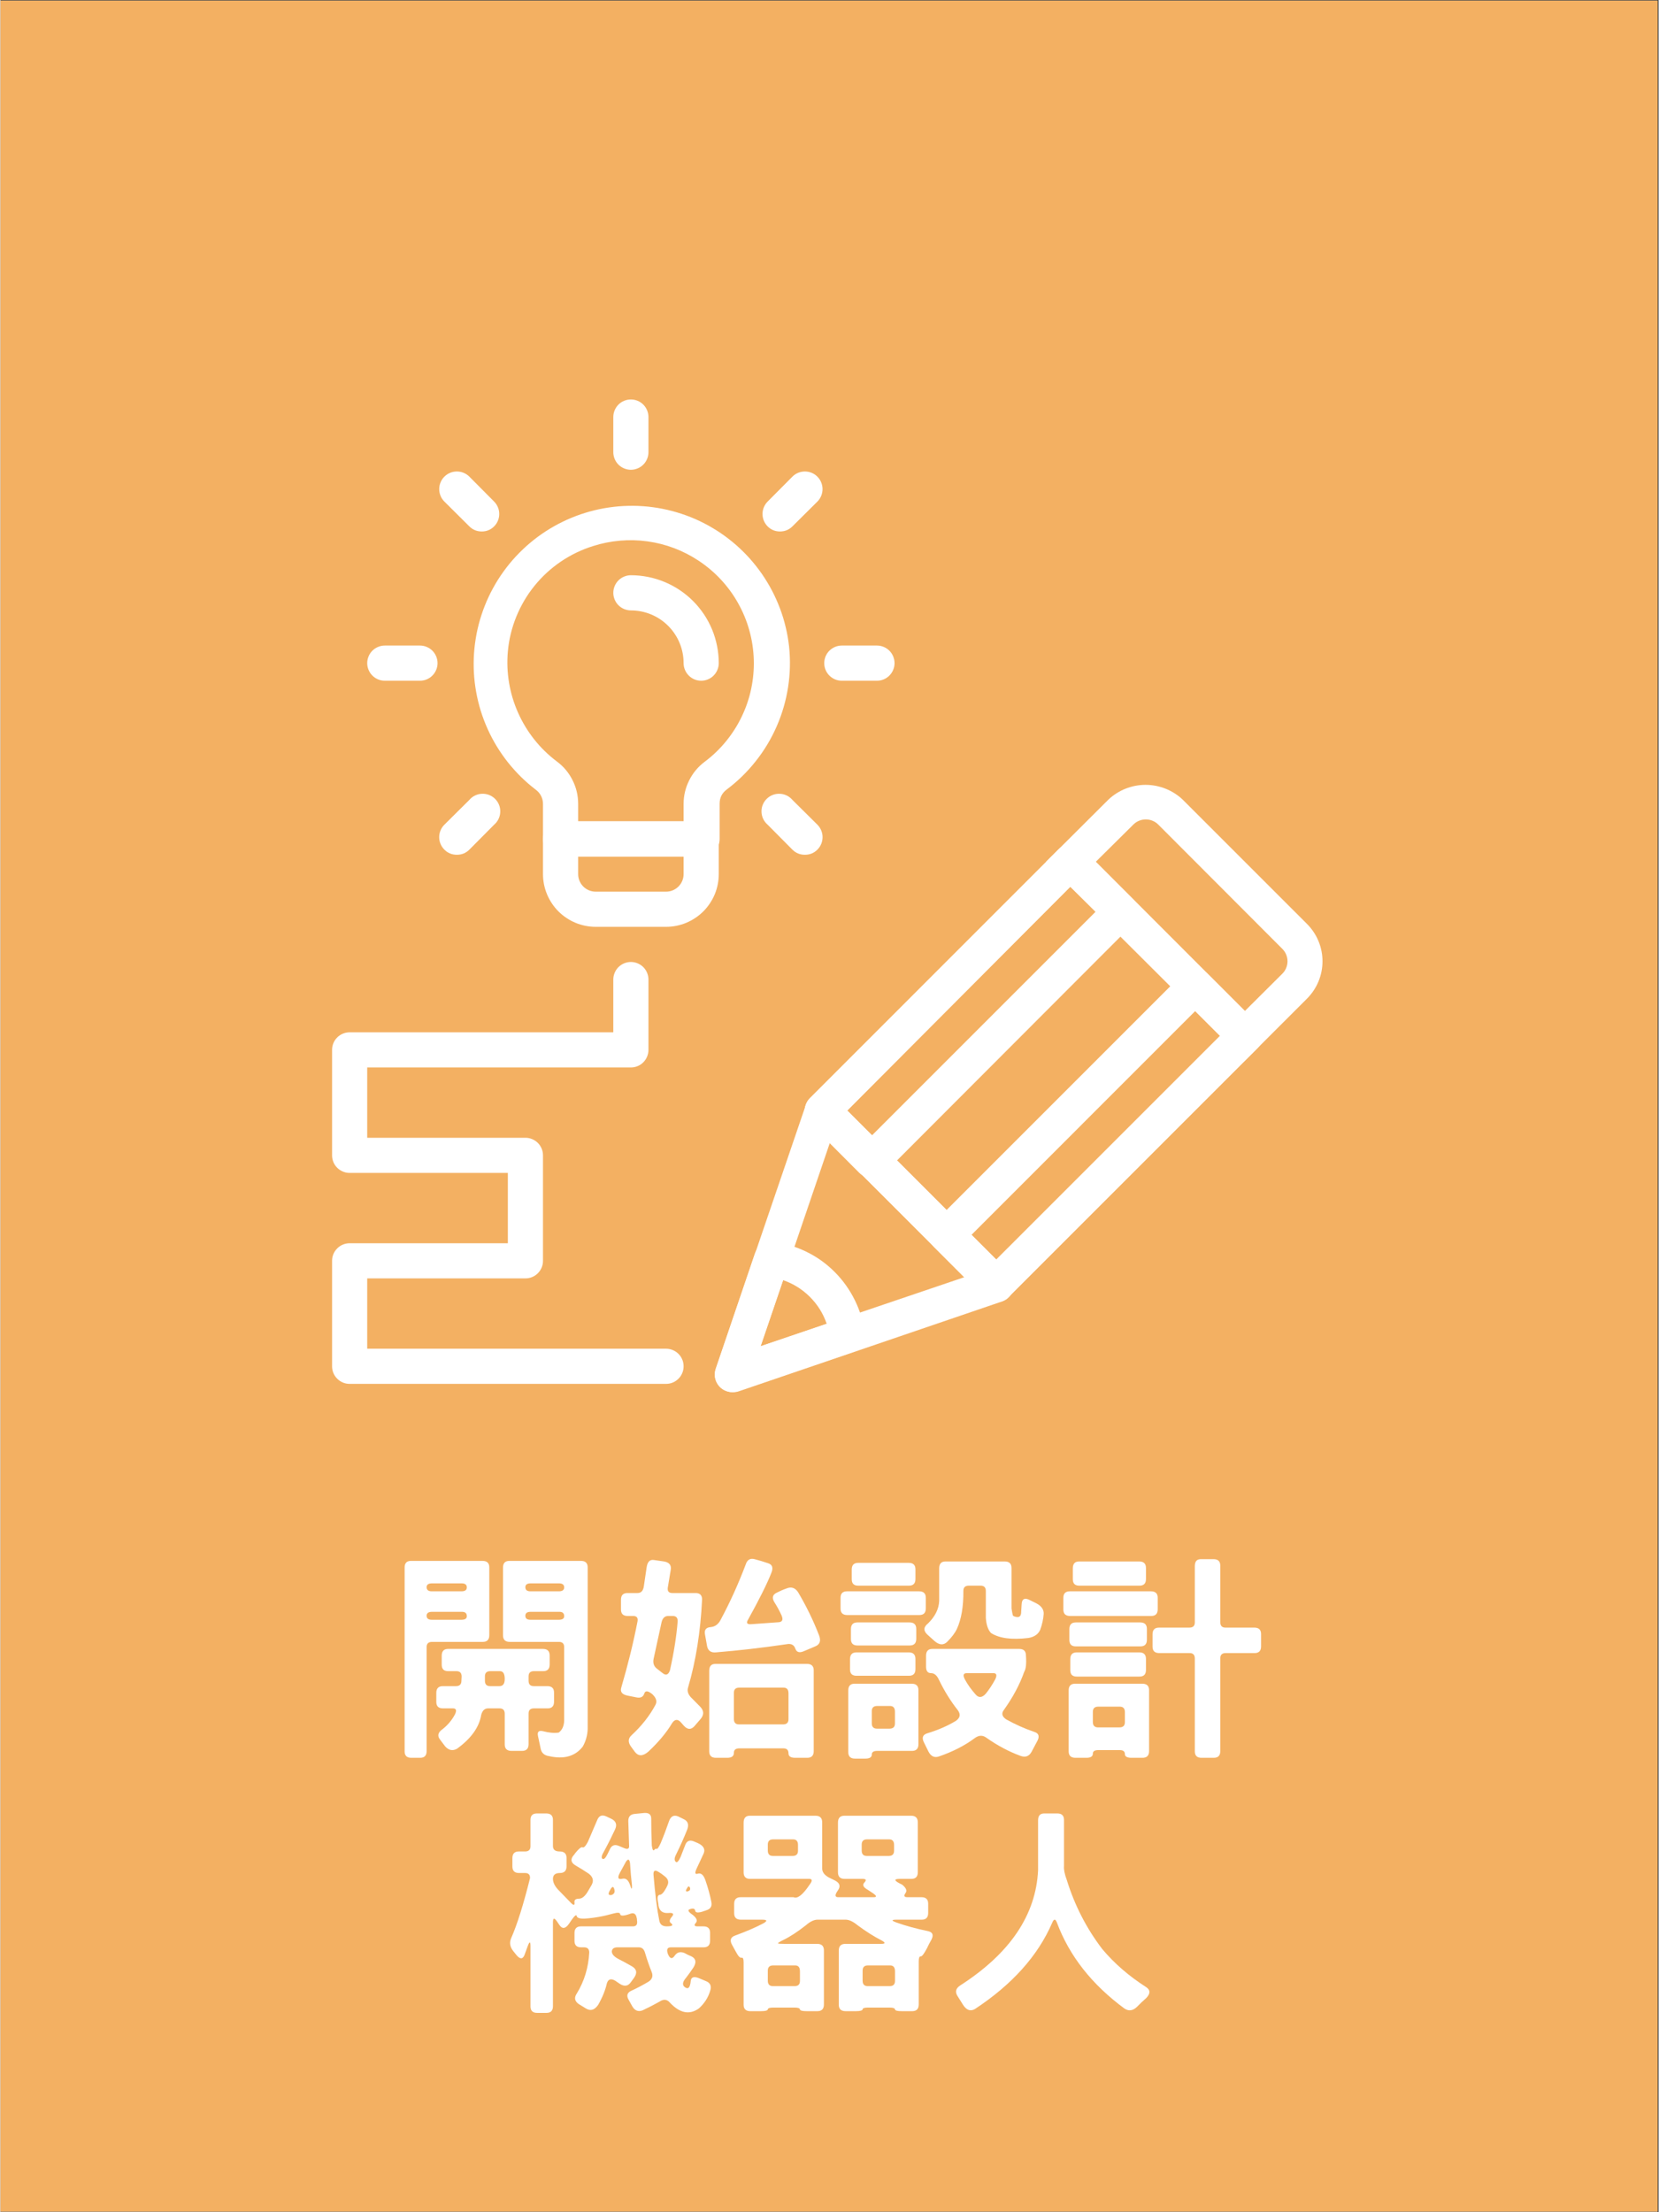 <svg xmlns="http://www.w3.org/2000/svg" xmlns:xlink="http://www.w3.org/1999/xlink" width="300" zoomAndPan="magnify" viewBox="0 0 224.88 300" height="400" preserveAspectRatio="xMidYMid meet" version="1.0"><rect x="0" y="0" width="224.88" height="300" fill="#333333" stroke="none"/><defs><g/><clipPath id="320cdcf3db"><path d="M 0 0.078 L 224.762 0.078 L 224.762 299.918 L 0 299.918 Z M 0 0.078 " clip-rule="nonzero"/></clipPath><clipPath id="35e4c80539"><path d="M 96 148 L 138 148 L 138 188.98 L 96 188.98 Z M 96 148 " clip-rule="nonzero"/></clipPath><clipPath id="2a28ef9767"><path d="M 96 168 L 118 168 L 118 188.98 L 96 188.98 Z M 96 168 " clip-rule="nonzero"/></clipPath><clipPath id="bee9f146fc"><path d="M 141 106 L 179.902 106 L 179.902 144 L 141 144 Z M 141 106 " clip-rule="nonzero"/></clipPath><clipPath id="ce6e15db85"><path d="M 44.977 130 L 93 130 L 93 188 L 44.977 188 Z M 44.977 130 " clip-rule="nonzero"/></clipPath><clipPath id="bb45fdf74b"><path d="M 83 54.051 L 88 54.051 L 88 64 L 83 64 Z M 83 54.051 " clip-rule="nonzero"/></clipPath></defs><g clip-path="url(#320cdcf3db)"><path fill="#ffffff" d="M 0 0.078 L 224.879 0.078 L 224.879 299.922 L 0 299.922 Z M 0 0.078 " fill-opacity="1" fill-rule="nonzero"/><path fill="#f3b062" d="M 0 0.078 L 224.879 0.078 L 224.879 299.922 L 0 299.922 Z M 0 0.078 " fill-opacity="1" fill-rule="nonzero"/></g><path fill="#ffffff" d="M 135.062 176.582 C 134.398 176.582 133.836 176.344 133.371 175.867 L 109.793 152.266 C 109.57 152.043 109.402 151.785 109.281 151.496 C 109.16 151.203 109.102 150.902 109.102 150.586 C 109.102 150.273 109.16 149.969 109.281 149.676 C 109.402 149.387 109.57 149.129 109.793 148.906 L 143.504 115.199 C 143.727 114.977 143.984 114.805 144.273 114.684 C 144.566 114.566 144.867 114.504 145.184 114.504 C 145.496 114.504 145.801 114.566 146.09 114.684 C 146.383 114.805 146.641 114.977 146.863 115.199 L 170.465 138.797 C 170.922 139.262 171.152 139.816 171.156 140.469 C 171.16 141.129 170.93 141.691 170.465 142.16 L 136.754 175.867 C 136.289 176.344 135.727 176.582 135.062 176.582 Z M 114.848 150.598 L 135.062 170.812 L 165.41 140.469 L 145.098 120.25 Z M 114.848 150.598 " fill-opacity="1" fill-rule="nonzero"/><g clip-path="url(#35e4c80539)"><path fill="#ffffff" d="M 99.258 188.789 C 99.066 188.789 98.879 188.766 98.695 188.719 C 98.512 188.672 98.336 188.605 98.168 188.52 C 97.996 188.434 97.844 188.324 97.699 188.199 C 97.555 188.074 97.43 187.938 97.32 187.781 C 97.211 187.625 97.121 187.461 97.051 187.281 C 96.98 187.105 96.934 186.926 96.906 186.734 C 96.879 186.547 96.875 186.359 96.895 186.172 C 96.914 185.98 96.953 185.797 97.016 185.617 L 109.223 149.859 C 109.289 149.668 109.379 149.488 109.488 149.32 C 109.602 149.156 109.73 149.004 109.883 148.867 C 110.031 148.734 110.195 148.621 110.375 148.527 C 110.555 148.434 110.742 148.367 110.938 148.32 C 111.133 148.273 111.332 148.254 111.535 148.262 C 111.738 148.266 111.934 148.297 112.129 148.352 C 112.32 148.406 112.508 148.484 112.68 148.586 C 112.855 148.688 113.012 148.812 113.156 148.953 L 136.754 172.555 C 137.047 172.844 137.25 173.184 137.363 173.578 C 137.477 173.973 137.488 174.371 137.398 174.77 C 137.305 175.172 137.121 175.523 136.848 175.828 C 136.57 176.137 136.238 176.355 135.852 176.488 L 100.09 188.691 C 99.82 188.773 99.539 188.805 99.258 188.789 Z M 112.488 154.984 L 103.094 182.566 L 130.797 173.176 Z M 112.488 154.984 " fill-opacity="1" fill-rule="nonzero"/></g><g clip-path="url(#2a28ef9767)"><path fill="#ffffff" d="M 99.258 188.789 C 99.066 188.789 98.879 188.766 98.695 188.719 C 98.512 188.672 98.336 188.605 98.168 188.52 C 97.996 188.434 97.844 188.324 97.699 188.199 C 97.555 188.074 97.43 187.938 97.32 187.781 C 97.211 187.625 97.121 187.461 97.051 187.281 C 96.98 187.105 96.934 186.926 96.906 186.734 C 96.879 186.547 96.875 186.359 96.895 186.172 C 96.914 185.98 96.953 185.797 97.016 185.617 L 102.309 170.027 C 102.398 169.766 102.527 169.527 102.699 169.309 C 102.871 169.094 103.074 168.914 103.309 168.766 C 103.543 168.621 103.797 168.52 104.066 168.461 C 104.336 168.402 104.609 168.395 104.883 168.43 C 106.449 168.629 107.941 169.078 109.359 169.777 C 110.777 170.473 112.043 171.383 113.156 172.508 C 114.27 173.625 115.172 174.895 115.871 176.309 C 116.57 177.723 117.023 179.215 117.23 180.777 C 117.27 181.051 117.258 181.324 117.199 181.594 C 117.141 181.863 117.039 182.117 116.895 182.352 C 116.75 182.586 116.566 182.789 116.352 182.961 C 116.137 183.133 115.895 183.266 115.633 183.352 L 100.043 188.645 C 99.789 188.738 99.527 188.785 99.258 188.789 Z M 106.148 173.602 L 103.094 182.566 L 112.059 179.516 C 111.582 178.129 110.824 176.914 109.785 175.875 C 108.746 174.84 107.535 174.082 106.148 173.602 Z M 106.148 173.602 " fill-opacity="1" fill-rule="nonzero"/></g><g clip-path="url(#bee9f146fc)"><path fill="#ffffff" d="M 168.77 143.852 L 141.809 116.867 L 150.25 108.453 C 150.586 108.129 150.953 107.844 151.344 107.594 C 151.738 107.344 152.148 107.129 152.582 106.957 C 153.016 106.785 153.461 106.656 153.918 106.566 C 154.375 106.48 154.836 106.434 155.301 106.434 C 155.77 106.434 156.23 106.48 156.688 106.566 C 157.145 106.656 157.59 106.785 158.023 106.957 C 158.457 107.129 158.867 107.344 159.262 107.594 C 159.652 107.844 160.02 108.129 160.355 108.453 L 177.211 125.305 C 177.543 125.637 177.836 126 178.098 126.391 C 178.359 126.777 178.578 127.191 178.758 127.625 C 178.938 128.059 179.074 128.504 179.164 128.965 C 179.258 129.426 179.301 129.891 179.301 130.359 C 179.301 130.828 179.258 131.293 179.164 131.754 C 179.074 132.215 178.938 132.66 178.758 133.094 C 178.578 133.527 178.359 133.941 178.098 134.328 C 177.836 134.719 177.543 135.082 177.211 135.414 Z M 148.555 116.867 L 168.77 137.105 L 173.848 132.051 C 174.074 131.828 174.25 131.57 174.371 131.277 C 174.492 130.984 174.555 130.676 174.555 130.359 C 174.555 130.043 174.492 129.734 174.371 129.441 C 174.25 129.148 174.074 128.891 173.848 128.668 L 157.02 111.812 C 156.797 111.59 156.539 111.418 156.246 111.301 C 155.957 111.18 155.652 111.121 155.34 111.121 C 155.023 111.121 154.719 111.18 154.43 111.301 C 154.137 111.418 153.879 111.59 153.656 111.812 Z M 148.555 116.867 " fill-opacity="1" fill-rule="nonzero"/></g><path fill="#ffffff" d="M 135.062 176.582 C 134.398 176.582 133.836 176.344 133.371 175.867 L 126.648 169.145 C 126.422 168.922 126.25 168.664 126.125 168.371 C 126.004 168.074 125.941 167.77 125.941 167.453 C 125.941 167.137 126.004 166.828 126.125 166.535 C 126.25 166.242 126.422 165.984 126.648 165.762 L 160.355 132.051 C 160.578 131.828 160.836 131.66 161.129 131.539 C 161.418 131.418 161.723 131.359 162.035 131.359 C 162.352 131.359 162.656 131.418 162.945 131.539 C 163.238 131.66 163.492 131.828 163.719 132.051 L 170.465 138.797 C 170.922 139.262 171.152 139.816 171.156 140.469 C 171.16 141.129 170.93 141.691 170.465 142.16 L 136.754 175.867 C 136.289 176.344 135.727 176.582 135.062 176.582 Z M 131.703 167.453 L 135.062 170.812 L 165.41 140.469 L 162.047 137.105 Z M 131.703 167.453 " fill-opacity="1" fill-rule="nonzero"/><path fill="#ffffff" d="M 118.211 159.73 C 117.543 159.746 116.973 159.523 116.492 159.062 L 109.77 152.316 C 109.547 152.09 109.379 151.836 109.258 151.543 C 109.137 151.254 109.078 150.949 109.078 150.633 C 109.078 150.32 109.137 150.016 109.258 149.727 C 109.379 149.434 109.547 149.176 109.77 148.953 L 143.504 115.199 C 143.727 114.977 143.984 114.805 144.273 114.684 C 144.566 114.566 144.867 114.504 145.184 114.504 C 145.496 114.504 145.801 114.566 146.09 114.684 C 146.383 114.805 146.641 114.977 146.863 115.199 L 153.609 121.945 C 154.066 122.406 154.297 122.961 154.301 123.613 C 154.305 124.273 154.074 124.836 153.609 125.305 L 119.902 159.062 C 119.43 159.516 118.863 159.738 118.211 159.73 Z M 114.848 150.598 L 118.211 153.961 L 148.555 123.613 L 145.098 120.25 Z M 114.848 150.598 " fill-opacity="1" fill-rule="nonzero"/><g clip-path="url(#ce6e15db85)"><path fill="#ffffff" d="M 90.27 187.668 L 47.359 187.668 C 47.043 187.668 46.738 187.609 46.449 187.488 C 46.156 187.367 45.898 187.191 45.676 186.969 C 45.449 186.746 45.277 186.488 45.156 186.195 C 45.035 185.906 44.977 185.602 44.977 185.285 L 44.977 170.98 C 44.977 170.664 45.035 170.359 45.156 170.07 C 45.277 169.777 45.449 169.52 45.676 169.297 C 45.898 169.07 46.156 168.898 46.449 168.777 C 46.738 168.656 47.043 168.598 47.359 168.598 L 68.816 168.598 L 68.816 159.062 L 47.359 159.062 C 47.043 159.062 46.738 159 46.449 158.879 C 46.156 158.758 45.898 158.586 45.676 158.363 C 45.449 158.141 45.277 157.883 45.156 157.59 C 45.035 157.297 44.977 156.992 44.977 156.676 L 44.977 142.375 C 44.977 142.059 45.035 141.754 45.156 141.461 C 45.277 141.168 45.449 140.91 45.676 140.688 C 45.898 140.465 46.156 140.293 46.449 140.172 C 46.738 140.051 47.043 139.992 47.359 139.992 L 83.117 139.992 L 83.117 132.84 C 83.117 132.523 83.18 132.219 83.301 131.926 C 83.422 131.633 83.594 131.375 83.816 131.152 C 84.039 130.93 84.297 130.758 84.59 130.637 C 84.883 130.516 85.188 130.453 85.504 130.453 C 85.816 130.453 86.121 130.516 86.414 130.637 C 86.707 130.758 86.965 130.93 87.188 131.152 C 87.41 131.375 87.582 131.633 87.703 131.926 C 87.824 132.219 87.887 132.523 87.887 132.84 L 87.887 142.375 C 87.887 142.691 87.824 142.996 87.703 143.285 C 87.582 143.578 87.41 143.836 87.188 144.059 C 86.965 144.285 86.707 144.457 86.414 144.578 C 86.121 144.699 85.816 144.758 85.504 144.758 L 49.742 144.758 L 49.742 154.293 L 71.199 154.293 C 71.516 154.293 71.82 154.355 72.109 154.477 C 72.402 154.598 72.66 154.77 72.883 154.992 C 73.109 155.215 73.281 155.473 73.402 155.766 C 73.523 156.059 73.582 156.363 73.582 156.676 L 73.582 170.98 C 73.582 171.297 73.523 171.602 73.402 171.895 C 73.281 172.184 73.109 172.441 72.883 172.668 C 72.66 172.891 72.402 173.062 72.109 173.184 C 71.82 173.305 71.516 173.363 71.199 173.363 L 49.742 173.363 L 49.742 182.898 L 90.27 182.898 C 90.586 182.898 90.891 182.961 91.184 183.082 C 91.473 183.203 91.73 183.375 91.957 183.598 C 92.18 183.82 92.352 184.078 92.473 184.371 C 92.594 184.664 92.652 184.969 92.652 185.285 C 92.652 185.602 92.594 185.906 92.473 186.195 C 92.352 186.488 92.18 186.746 91.957 186.969 C 91.73 187.191 91.473 187.367 91.184 187.488 C 90.891 187.609 90.586 187.668 90.27 187.668 Z M 90.27 187.668 " fill-opacity="1" fill-rule="nonzero"/></g><path fill="#ffffff" d="M 95.039 116.152 L 75.965 116.152 C 75.652 116.152 75.348 116.09 75.055 115.969 C 74.762 115.848 74.504 115.676 74.281 115.453 C 74.059 115.23 73.887 114.973 73.766 114.68 C 73.645 114.387 73.582 114.082 73.582 113.766 L 73.582 109 C 73.578 108.621 73.492 108.266 73.32 107.93 C 73.148 107.594 72.91 107.316 72.605 107.094 C 72.254 106.824 71.914 106.547 71.578 106.258 C 71.246 105.969 70.922 105.668 70.605 105.359 C 70.293 105.051 69.984 104.73 69.691 104.402 C 69.395 104.074 69.109 103.738 68.836 103.395 C 68.562 103.047 68.297 102.695 68.047 102.332 C 67.793 101.969 67.551 101.602 67.32 101.223 C 67.09 100.848 66.875 100.465 66.668 100.074 C 66.461 99.684 66.266 99.289 66.086 98.887 C 65.902 98.484 65.734 98.074 65.578 97.664 C 65.422 97.25 65.277 96.832 65.145 96.414 C 65.016 95.992 64.898 95.566 64.793 95.137 C 64.688 94.707 64.598 94.277 64.52 93.844 C 64.441 93.406 64.375 92.973 64.324 92.531 C 64.273 92.094 64.234 91.656 64.211 91.215 C 64.188 90.773 64.176 90.332 64.18 89.891 C 64.184 89.449 64.199 89.008 64.23 88.57 C 64.262 88.129 64.305 87.691 64.363 87.25 C 64.422 86.812 64.492 86.379 64.574 85.945 C 64.66 85.512 64.758 85.082 64.867 84.656 C 64.98 84.227 65.102 83.805 65.242 83.387 C 65.379 82.965 65.527 82.551 65.691 82.141 C 65.852 81.73 66.027 81.324 66.215 80.926 C 66.402 80.527 66.602 80.133 66.816 79.746 C 67.027 79.359 67.25 78.977 67.484 78.605 C 67.723 78.23 67.969 77.867 68.227 77.508 C 68.484 77.148 68.754 76.801 69.031 76.457 C 69.312 76.117 69.602 75.785 69.902 75.461 C 70.203 75.137 70.512 74.824 70.832 74.52 C 71.148 74.215 71.48 73.918 71.816 73.637 C 72.152 73.352 72.5 73.078 72.855 72.812 C 73.211 72.551 73.57 72.301 73.941 72.059 C 74.312 71.82 74.688 71.59 75.074 71.371 C 75.457 71.156 75.848 70.949 76.246 70.758 C 76.641 70.562 77.043 70.383 77.453 70.215 C 77.859 70.047 78.273 69.891 78.691 69.746 C 79.105 69.605 79.527 69.477 79.953 69.359 C 80.379 69.242 80.809 69.137 81.242 69.047 C 81.672 68.957 82.105 68.879 82.543 68.816 C 82.98 68.754 83.418 68.703 83.859 68.664 C 84.297 68.629 84.738 68.605 85.18 68.598 C 85.621 68.586 86.062 68.594 86.504 68.609 C 86.945 68.629 87.387 68.66 87.824 68.703 C 88.262 68.75 88.699 68.809 89.137 68.879 C 89.57 68.953 90.004 69.039 90.434 69.137 C 90.863 69.234 91.293 69.348 91.715 69.473 C 92.137 69.598 92.555 69.734 92.973 69.887 C 93.387 70.035 93.797 70.199 94.199 70.375 C 94.605 70.551 95.004 70.742 95.398 70.941 C 95.789 71.145 96.176 71.355 96.555 71.582 C 96.938 71.805 97.309 72.039 97.676 72.289 C 98.039 72.535 98.398 72.797 98.746 73.066 C 99.094 73.336 99.438 73.613 99.77 73.906 C 100.102 74.195 100.422 74.496 100.738 74.809 C 101.051 75.117 101.355 75.438 101.648 75.766 C 101.941 76.098 102.223 76.434 102.496 76.781 C 102.77 77.129 103.031 77.484 103.285 77.848 C 103.535 78.211 103.773 78.582 104 78.957 C 104.23 79.336 104.445 79.719 104.652 80.113 C 104.855 80.504 105.047 80.898 105.227 81.305 C 105.406 81.707 105.574 82.113 105.73 82.527 C 105.883 82.941 106.027 83.359 106.156 83.781 C 106.285 84.203 106.398 84.629 106.5 85.059 C 106.605 85.488 106.695 85.918 106.77 86.355 C 106.844 86.789 106.906 87.227 106.957 87.664 C 107.152 89.508 107.105 91.348 106.824 93.184 C 106.539 95.016 106.027 96.781 105.285 98.484 C 104.543 100.184 103.598 101.762 102.445 103.215 C 101.297 104.672 99.977 105.957 98.496 107.07 C 97.859 107.547 97.539 108.18 97.539 108.977 L 97.539 113.742 C 97.543 114.074 97.484 114.387 97.355 114.691 C 97.23 114.996 97.047 115.262 96.809 115.488 C 96.574 115.715 96.301 115.887 95.992 116.004 C 95.684 116.117 95.367 116.168 95.039 116.152 Z M 78.352 111.383 L 92.652 111.383 L 92.652 109 C 92.656 107.879 92.91 106.816 93.414 105.816 C 93.918 104.812 94.617 103.977 95.516 103.301 C 96.047 102.902 96.555 102.473 97.035 102.012 C 97.516 101.551 97.969 101.062 98.391 100.547 C 98.812 100.031 99.203 99.492 99.562 98.93 C 99.922 98.371 100.242 97.789 100.531 97.188 C 100.82 96.586 101.074 95.973 101.289 95.34 C 101.504 94.711 101.68 94.07 101.816 93.418 C 101.953 92.766 102.055 92.109 102.113 91.445 C 102.172 90.781 102.191 90.117 102.172 89.449 C 102.152 88.785 102.09 88.121 101.992 87.465 C 101.891 86.805 101.754 86.152 101.574 85.512 C 101.398 84.871 101.184 84.238 100.93 83.625 C 100.676 83.008 100.387 82.41 100.062 81.828 C 99.738 81.246 99.379 80.684 98.988 80.145 C 98.594 79.605 98.172 79.094 97.719 78.605 C 97.266 78.117 96.785 77.656 96.277 77.227 C 95.77 76.797 95.234 76.398 94.68 76.031 C 93.637 75.34 92.531 74.773 91.363 74.332 C 90.195 73.891 88.992 73.586 87.754 73.414 C 86.516 73.242 85.273 73.211 84.027 73.32 C 82.785 73.426 81.566 73.672 80.375 74.051 C 79.598 74.293 78.844 74.59 78.109 74.945 C 77.379 75.297 76.676 75.703 76 76.16 C 75.328 76.617 74.691 77.121 74.09 77.672 C 73.492 78.223 72.938 78.816 72.426 79.449 C 71.914 80.082 71.449 80.75 71.039 81.449 C 70.625 82.152 70.266 82.879 69.961 83.633 C 69.652 84.387 69.406 85.16 69.211 85.953 C 69.02 86.742 68.887 87.543 68.816 88.355 C 68.691 89.773 68.746 91.184 68.98 92.586 C 69.215 93.992 69.621 95.344 70.199 96.645 C 70.777 97.945 71.508 99.152 72.391 100.27 C 73.273 101.383 74.285 102.371 75.418 103.23 C 76.34 103.902 77.059 104.75 77.574 105.766 C 78.09 106.781 78.348 107.859 78.352 109 Z M 78.352 111.383 " fill-opacity="1" fill-rule="nonzero"/><path fill="#ffffff" d="M 90.27 125.688 L 80.734 125.688 C 80.266 125.688 79.801 125.641 79.34 125.551 C 78.879 125.457 78.43 125.324 77.996 125.145 C 77.562 124.961 77.152 124.742 76.762 124.48 C 76.371 124.223 76.008 123.926 75.676 123.594 C 75.344 123.262 75.047 122.898 74.789 122.508 C 74.527 122.117 74.309 121.707 74.129 121.273 C 73.949 120.84 73.812 120.391 73.719 119.93 C 73.629 119.469 73.582 119.004 73.582 118.535 L 73.582 113.766 C 73.582 113.453 73.645 113.148 73.766 112.855 C 73.887 112.562 74.059 112.305 74.281 112.082 C 74.504 111.859 74.762 111.688 75.055 111.566 C 75.348 111.445 75.652 111.383 75.965 111.383 L 95.039 111.383 C 95.355 111.383 95.656 111.445 95.949 111.566 C 96.242 111.688 96.5 111.859 96.723 112.082 C 96.945 112.305 97.117 112.562 97.238 112.855 C 97.359 113.148 97.422 113.453 97.422 113.766 L 97.422 118.535 C 97.422 119.004 97.375 119.469 97.285 119.93 C 97.191 120.391 97.059 120.84 96.879 121.273 C 96.699 121.707 96.477 122.117 96.215 122.508 C 95.957 122.898 95.66 123.262 95.328 123.594 C 94.996 123.926 94.633 124.223 94.242 124.48 C 93.852 124.742 93.441 124.961 93.008 125.145 C 92.574 125.324 92.125 125.457 91.664 125.551 C 91.203 125.641 90.738 125.688 90.27 125.688 Z M 78.352 116.152 L 78.352 118.535 C 78.352 118.852 78.41 119.156 78.531 119.449 C 78.652 119.738 78.824 119.996 79.047 120.223 C 79.273 120.445 79.531 120.617 79.82 120.738 C 80.113 120.859 80.418 120.918 80.734 120.918 L 90.27 120.918 C 90.586 120.918 90.891 120.859 91.184 120.738 C 91.473 120.617 91.73 120.445 91.957 120.223 C 92.18 119.996 92.352 119.738 92.473 119.449 C 92.594 119.156 92.652 118.852 92.652 118.535 L 92.652 116.152 Z M 78.352 116.152 " fill-opacity="1" fill-rule="nonzero"/><g clip-path="url(#bb45fdf74b)"><path fill="#ffffff" d="M 85.504 63.707 C 85.188 63.707 84.883 63.645 84.59 63.523 C 84.297 63.402 84.039 63.23 83.816 63.008 C 83.594 62.785 83.422 62.527 83.301 62.234 C 83.18 61.941 83.117 61.637 83.117 61.32 L 83.117 56.555 C 83.117 56.238 83.18 55.934 83.301 55.641 C 83.422 55.352 83.594 55.094 83.816 54.867 C 84.039 54.645 84.297 54.473 84.59 54.352 C 84.883 54.23 85.188 54.172 85.504 54.172 C 85.816 54.172 86.121 54.23 86.414 54.352 C 86.707 54.473 86.965 54.645 87.188 54.867 C 87.41 55.094 87.582 55.352 87.703 55.641 C 87.824 55.934 87.887 56.238 87.887 56.555 L 87.887 61.32 C 87.887 61.637 87.824 61.941 87.703 62.234 C 87.582 62.527 87.41 62.785 87.188 63.008 C 86.965 63.23 86.707 63.402 86.414 63.523 C 86.121 63.645 85.816 63.707 85.504 63.707 Z M 85.504 63.707 " fill-opacity="1" fill-rule="nonzero"/></g><path fill="#ffffff" d="M 65.262 72.074 C 64.613 72.07 64.055 71.84 63.594 71.383 L 60.211 68.02 C 59.984 67.797 59.812 67.539 59.691 67.246 C 59.57 66.949 59.508 66.645 59.508 66.328 C 59.508 66.012 59.57 65.707 59.691 65.414 C 59.812 65.121 59.984 64.859 60.211 64.637 C 60.434 64.414 60.695 64.238 60.988 64.117 C 61.281 63.996 61.586 63.938 61.902 63.938 C 62.219 63.938 62.523 63.996 62.816 64.117 C 63.109 64.238 63.371 64.41 63.594 64.637 L 66.957 68.02 C 67.176 68.242 67.348 68.5 67.469 68.793 C 67.59 69.082 67.648 69.387 67.648 69.703 C 67.648 70.016 67.59 70.32 67.469 70.609 C 67.348 70.902 67.176 71.16 66.957 71.383 C 66.488 71.848 65.922 72.078 65.262 72.074 Z M 65.262 72.074 " fill-opacity="1" fill-rule="nonzero"/><path fill="#ffffff" d="M 56.895 92.312 L 52.129 92.312 C 51.812 92.312 51.508 92.254 51.215 92.133 C 50.922 92.012 50.664 91.836 50.441 91.613 C 50.219 91.391 50.047 91.133 49.926 90.84 C 49.805 90.551 49.742 90.246 49.742 89.93 C 49.742 89.613 49.805 89.309 49.926 89.016 C 50.047 88.723 50.219 88.465 50.441 88.242 C 50.664 88.02 50.922 87.848 51.215 87.727 C 51.508 87.605 51.812 87.543 52.129 87.543 L 56.895 87.543 C 57.211 87.543 57.516 87.605 57.809 87.727 C 58.102 87.848 58.359 88.02 58.582 88.242 C 58.805 88.465 58.977 88.723 59.098 89.016 C 59.219 89.309 59.281 89.613 59.281 89.93 C 59.281 90.246 59.219 90.551 59.098 90.84 C 58.977 91.133 58.805 91.391 58.582 91.613 C 58.359 91.836 58.102 92.012 57.809 92.133 C 57.516 92.254 57.211 92.312 56.895 92.312 Z M 56.895 92.312 " fill-opacity="1" fill-rule="nonzero"/><path fill="#ffffff" d="M 61.902 115.914 C 61.242 115.918 60.676 115.688 60.211 115.223 C 59.984 114.996 59.809 114.738 59.688 114.445 C 59.566 114.152 59.504 113.848 59.504 113.527 C 59.504 113.211 59.566 112.906 59.688 112.613 C 59.809 112.32 59.984 112.059 60.211 111.836 L 63.594 108.477 C 63.809 108.223 64.066 108.023 64.367 107.879 C 64.664 107.734 64.98 107.656 65.312 107.645 C 65.645 107.633 65.965 107.684 66.273 107.805 C 66.582 107.926 66.855 108.105 67.09 108.34 C 67.324 108.574 67.504 108.848 67.625 109.156 C 67.746 109.465 67.801 109.785 67.785 110.117 C 67.773 110.449 67.695 110.766 67.551 111.062 C 67.406 111.363 67.207 111.621 66.957 111.836 L 63.594 115.223 C 63.125 115.688 62.562 115.918 61.902 115.914 Z M 61.902 115.914 " fill-opacity="1" fill-rule="nonzero"/><path fill="#ffffff" d="M 109.102 115.914 C 108.441 115.918 107.879 115.688 107.41 115.223 L 104.047 111.836 C 103.797 111.621 103.598 111.363 103.453 111.062 C 103.309 110.766 103.23 110.449 103.219 110.117 C 103.203 109.785 103.258 109.465 103.379 109.156 C 103.5 108.848 103.68 108.574 103.914 108.34 C 104.148 108.105 104.422 107.926 104.73 107.805 C 105.039 107.684 105.359 107.633 105.691 107.645 C 106.023 107.656 106.34 107.734 106.637 107.879 C 106.938 108.023 107.195 108.223 107.41 108.477 L 110.797 111.836 C 111.02 112.059 111.195 112.32 111.316 112.613 C 111.438 112.906 111.5 113.211 111.5 113.527 C 111.5 113.848 111.438 114.152 111.316 114.445 C 111.195 114.738 111.02 114.996 110.797 115.223 C 110.328 115.688 109.762 115.918 109.102 115.914 Z M 109.102 115.914 " fill-opacity="1" fill-rule="nonzero"/><path fill="#ffffff" d="M 118.875 92.312 L 114.109 92.312 C 113.793 92.312 113.488 92.254 113.195 92.133 C 112.906 92.012 112.648 91.836 112.422 91.613 C 112.199 91.391 112.027 91.133 111.906 90.84 C 111.785 90.551 111.727 90.246 111.727 89.93 C 111.727 89.613 111.785 89.309 111.906 89.016 C 112.027 88.723 112.199 88.465 112.422 88.242 C 112.648 88.02 112.906 87.848 113.195 87.727 C 113.488 87.605 113.793 87.543 114.109 87.543 L 118.875 87.543 C 119.191 87.543 119.496 87.605 119.789 87.727 C 120.082 87.848 120.34 88.02 120.562 88.242 C 120.785 88.465 120.957 88.723 121.078 89.016 C 121.199 89.309 121.262 89.613 121.262 89.93 C 121.262 90.246 121.199 90.551 121.078 90.84 C 120.957 91.133 120.785 91.391 120.562 91.613 C 120.34 91.836 120.082 92.012 119.789 92.133 C 119.496 92.254 119.191 92.312 118.875 92.312 Z M 118.875 92.312 " fill-opacity="1" fill-rule="nonzero"/><path fill="#ffffff" d="M 105.742 72.074 C 105.082 72.078 104.516 71.848 104.047 71.383 C 103.828 71.16 103.656 70.902 103.535 70.609 C 103.414 70.32 103.355 70.016 103.355 69.703 C 103.355 69.387 103.414 69.082 103.535 68.793 C 103.656 68.5 103.828 68.242 104.047 68.02 L 107.41 64.637 C 107.633 64.41 107.895 64.238 108.188 64.117 C 108.48 63.996 108.785 63.938 109.102 63.938 C 109.418 63.938 109.723 63.996 110.02 64.117 C 110.312 64.238 110.57 64.414 110.793 64.637 C 111.02 64.859 111.191 65.121 111.312 65.414 C 111.434 65.707 111.496 66.012 111.496 66.328 C 111.496 66.645 111.434 66.949 111.312 67.246 C 111.191 67.539 111.02 67.797 110.797 68.02 L 107.41 71.383 C 106.949 71.84 106.391 72.07 105.742 72.074 Z M 105.742 72.074 " fill-opacity="1" fill-rule="nonzero"/><path fill="#ffffff" d="M 95.039 92.312 C 94.723 92.312 94.418 92.254 94.125 92.133 C 93.832 92.012 93.574 91.836 93.352 91.613 C 93.129 91.391 92.957 91.133 92.836 90.84 C 92.715 90.551 92.652 90.246 92.652 89.93 C 92.652 89.461 92.609 88.992 92.516 88.535 C 92.426 88.074 92.289 87.625 92.109 87.191 C 91.93 86.758 91.711 86.348 91.449 85.957 C 91.188 85.566 90.891 85.203 90.559 84.871 C 90.227 84.539 89.867 84.242 89.477 83.98 C 89.086 83.723 88.672 83.5 88.238 83.32 C 87.805 83.141 87.359 83.008 86.898 82.914 C 86.438 82.824 85.973 82.777 85.504 82.777 C 85.188 82.777 84.883 82.715 84.59 82.594 C 84.297 82.473 84.039 82.301 83.816 82.078 C 83.594 81.855 83.422 81.598 83.301 81.305 C 83.18 81.012 83.117 80.711 83.117 80.395 C 83.117 80.078 83.18 79.773 83.301 79.48 C 83.422 79.188 83.594 78.93 83.816 78.707 C 84.039 78.484 84.297 78.312 84.59 78.191 C 84.883 78.07 85.188 78.008 85.504 78.008 C 86.285 78.008 87.059 78.086 87.828 78.238 C 88.594 78.391 89.34 78.617 90.062 78.918 C 90.785 79.215 91.473 79.582 92.125 80.02 C 92.773 80.453 93.379 80.945 93.93 81.5 C 94.484 82.055 94.977 82.656 95.414 83.305 C 95.848 83.957 96.215 84.645 96.516 85.367 C 96.812 86.09 97.039 86.836 97.191 87.602 C 97.344 88.371 97.422 89.145 97.422 89.93 C 97.422 90.246 97.359 90.551 97.238 90.84 C 97.117 91.133 96.945 91.391 96.723 91.613 C 96.5 91.836 96.242 92.012 95.949 92.133 C 95.656 92.254 95.355 92.312 95.039 92.312 Z M 95.039 92.312 " fill-opacity="1" fill-rule="nonzero"/><g fill="#ffffff" fill-opacity="1"><g transform="translate(52.472, 233.955)"><g><path d="M 2.344 -21.375 C 2.344 -21.977 2.625 -22.281 3.188 -22.281 L 12.906 -22.281 C 13.52 -22.281 13.828 -21.988 13.828 -21.406 L 13.828 -12.203 C 13.828 -11.598 13.531 -11.297 12.938 -11.297 L 6.062 -11.297 C 5.57 -11.297 5.328 -11.062 5.328 -10.594 L 5.328 3.516 C 5.328 4.117 5.035 4.422 4.453 4.422 L 3.25 4.422 C 2.645 4.422 2.344 4.129 2.344 3.547 Z M 15.688 -21.375 C 15.688 -21.977 15.973 -22.281 16.547 -22.281 L 26.266 -22.281 C 26.867 -22.281 27.172 -21.988 27.172 -21.406 L 27.172 0.562 C 27.129 1.414 26.906 2.195 26.5 2.906 C 25.469 4.227 23.938 4.656 21.906 4.188 C 21.281 4.094 20.91 3.758 20.797 3.188 L 20.438 1.5 C 20.301 0.906 20.523 0.676 21.109 0.812 C 21.93 1.031 22.645 1.094 23.25 1 C 23.719 0.645 23.961 0.098 23.984 -0.641 L 23.984 -10.578 C 23.984 -11.055 23.75 -11.297 23.281 -11.297 L 16.609 -11.297 C 15.992 -11.297 15.688 -11.594 15.688 -12.188 Z M 10.781 -18.688 C 10.781 -19.051 10.547 -19.234 10.078 -19.234 L 6.062 -19.234 C 5.57 -19.234 5.328 -19.062 5.328 -18.719 C 5.328 -18.344 5.562 -18.156 6.031 -18.156 L 10.047 -18.156 C 10.535 -18.156 10.781 -18.332 10.781 -18.688 Z M 23.984 -18.688 C 23.984 -19.051 23.75 -19.234 23.281 -19.234 L 19.438 -19.234 C 18.957 -19.234 18.719 -19.062 18.719 -18.719 C 18.719 -18.344 18.945 -18.156 19.406 -18.156 L 23.25 -18.156 C 23.738 -18.156 23.984 -18.332 23.984 -18.688 Z M 10.781 -14.781 C 10.781 -15.176 10.562 -15.375 10.125 -15.375 L 6.062 -15.375 C 5.57 -15.375 5.328 -15.195 5.328 -14.844 C 5.328 -14.477 5.562 -14.297 6.031 -14.297 L 10.047 -14.297 C 10.535 -14.297 10.781 -14.457 10.781 -14.781 Z M 23.984 -14.781 C 23.984 -15.176 23.77 -15.375 23.344 -15.375 L 19.438 -15.375 C 18.957 -15.375 18.719 -15.195 18.719 -14.844 C 18.719 -14.477 18.945 -14.297 19.406 -14.297 L 23.25 -14.297 C 23.738 -14.297 23.984 -14.457 23.984 -14.781 Z M 7.375 -9.406 C 7.375 -10.031 7.66 -10.344 8.234 -10.344 L 21.109 -10.344 C 21.711 -10.344 22.016 -10.047 22.016 -9.453 L 22.016 -8.234 C 22.016 -7.629 21.723 -7.328 21.141 -7.328 L 19.875 -7.328 C 19.395 -7.328 19.156 -7.094 19.156 -6.625 L 19.156 -6.031 C 19.156 -5.539 19.391 -5.297 19.859 -5.297 L 21.703 -5.297 C 22.305 -5.297 22.609 -5.004 22.609 -4.422 L 22.609 -3.188 C 22.609 -2.582 22.316 -2.281 21.734 -2.281 L 19.875 -2.281 C 19.395 -2.281 19.156 -2.047 19.156 -1.578 L 19.156 2.578 C 19.156 3.18 18.859 3.484 18.266 3.484 L 16.844 3.484 C 16.227 3.484 15.922 3.191 15.922 2.609 L 15.922 -1.547 C 15.922 -2.035 15.688 -2.281 15.219 -2.281 L 13.672 -2.281 C 13.203 -2.281 12.891 -1.988 12.734 -1.406 C 12.461 0.27 11.367 1.801 9.453 3.188 C 8.867 3.52 8.332 3.414 7.844 2.875 L 7.172 1.984 C 6.742 1.461 6.852 0.977 7.5 0.531 C 8.219 -0.039 8.781 -0.719 9.188 -1.5 C 9.426 -2.02 9.332 -2.281 8.906 -2.281 L 7.547 -2.281 C 6.941 -2.281 6.641 -2.57 6.641 -3.156 L 6.641 -4.391 C 6.641 -4.992 6.938 -5.297 7.531 -5.297 L 9.312 -5.297 C 9.801 -5.297 10.047 -5.539 10.047 -6.031 L 10.078 -6.594 C 10.078 -7.082 9.844 -7.328 9.375 -7.328 L 8.25 -7.328 C 7.664 -7.328 7.375 -7.617 7.375 -8.203 Z M 15.922 -6.266 C 15.922 -6.973 15.707 -7.328 15.281 -7.328 L 13.969 -7.328 C 13.477 -7.328 13.234 -7.094 13.234 -6.625 L 13.234 -6.031 C 13.234 -5.539 13.469 -5.297 13.938 -5.297 L 15.203 -5.297 C 15.68 -5.297 15.922 -5.617 15.922 -6.266 Z M 15.922 -6.266 "/></g></g><g transform="translate(82.456, 233.955)"><g><path d="M 18.625 -21.812 C 18.832 -22.438 19.234 -22.672 19.828 -22.516 C 20.43 -22.359 21.035 -22.176 21.641 -21.969 C 22.242 -21.789 22.391 -21.336 22.078 -20.609 C 21.523 -19.191 20.477 -17.094 18.938 -14.312 C 18.645 -13.844 18.812 -13.641 19.438 -13.703 L 23.156 -13.969 C 23.625 -14.039 23.723 -14.367 23.453 -14.953 C 23.18 -15.547 22.859 -16.133 22.484 -16.719 C 22.148 -17.301 22.273 -17.723 22.859 -17.984 C 23.254 -18.191 23.676 -18.375 24.125 -18.531 C 24.789 -18.82 25.328 -18.648 25.734 -18.016 C 26.867 -16.098 27.816 -14.145 28.578 -12.156 C 28.848 -11.426 28.672 -10.938 28.047 -10.688 L 26.531 -10.047 C 25.926 -9.773 25.535 -9.879 25.359 -10.359 C 25.18 -10.891 24.789 -11.098 24.188 -10.984 C 20.82 -10.492 17.617 -10.125 14.578 -9.875 C 13.898 -9.812 13.5 -10.102 13.375 -10.75 L 13.094 -12.328 C 12.988 -12.91 13.227 -13.234 13.812 -13.297 C 14.406 -13.336 14.859 -13.641 15.172 -14.203 C 16.473 -16.617 17.625 -19.156 18.625 -21.812 Z M 5.188 -21.438 C 5.301 -22.156 5.617 -22.477 6.141 -22.406 L 7.547 -22.203 C 8.254 -22.078 8.555 -21.703 8.453 -21.078 L 8.047 -18.625 C 7.992 -18.156 8.203 -17.922 8.672 -17.922 L 11.828 -17.922 C 12.41 -17.922 12.703 -17.629 12.703 -17.047 C 12.492 -12.672 11.859 -8.688 10.797 -5.094 C 10.641 -4.582 10.836 -4.078 11.391 -3.578 L 12.438 -2.516 C 12.988 -1.953 12.988 -1.367 12.438 -0.766 L 11.656 0.141 C 11.207 0.629 10.738 0.613 10.25 0.094 L 9.812 -0.406 C 9.375 -0.875 8.973 -0.816 8.609 -0.234 C 7.848 1.035 6.773 2.316 5.391 3.609 C 4.66 4.223 4.062 4.227 3.594 3.625 L 3.078 2.922 C 2.629 2.316 2.656 1.789 3.156 1.344 C 4.508 0.094 5.582 -1.27 6.375 -2.75 C 6.633 -3.219 6.488 -3.707 5.938 -4.219 C 5.352 -4.688 4.992 -4.707 4.859 -4.281 C 4.703 -3.812 4.332 -3.645 3.75 -3.781 L 2.578 -4.016 C 1.836 -4.172 1.562 -4.539 1.75 -5.125 C 2.664 -8.25 3.398 -11.242 3.953 -14.109 C 4.023 -14.578 3.828 -14.812 3.359 -14.812 L 2.609 -14.812 C 2.004 -14.812 1.703 -15.102 1.703 -15.688 L 1.703 -17.016 C 1.703 -17.617 1.992 -17.922 2.578 -17.922 L 3.953 -17.922 C 4.422 -17.922 4.703 -18.211 4.797 -18.797 Z M 9.391 -14.078 C 9.41 -14.566 9.188 -14.812 8.719 -14.812 L 8.109 -14.812 C 7.641 -14.812 7.336 -14.52 7.203 -13.938 L 6.125 -8.984 C 6.02 -8.441 6.156 -8.016 6.531 -7.703 L 7.312 -7.094 C 7.781 -6.695 8.125 -6.812 8.344 -7.438 C 8.883 -9.852 9.234 -12.066 9.391 -14.078 Z M 13.672 -7.375 C 13.672 -8 13.945 -8.312 14.5 -8.312 L 26.938 -8.312 C 27.539 -8.312 27.844 -8.02 27.844 -7.438 L 27.844 3.516 C 27.844 4.117 27.551 4.422 26.969 4.422 L 25.328 4.422 C 24.723 4.422 24.422 4.219 24.422 3.812 C 24.422 3.363 24.188 3.141 23.719 3.141 L 17.75 3.141 C 17.258 3.141 17.016 3.344 17.016 3.75 C 17.016 4.195 16.719 4.422 16.125 4.422 L 14.578 4.422 C 13.973 4.422 13.672 4.129 13.672 3.547 Z M 24.422 -4.328 C 24.422 -4.836 24.195 -5.094 23.75 -5.094 L 17.75 -5.094 C 17.258 -5.094 17.016 -4.859 17.016 -4.391 L 17.016 -0.844 C 17.016 -0.352 17.25 -0.109 17.719 -0.109 L 23.688 -0.109 C 24.176 -0.109 24.422 -0.344 24.422 -0.812 Z M 24.422 -4.328 "/></g></g><g transform="translate(112.44, 233.955)"><g><path d="M 14.875 -21.266 C 14.875 -21.891 15.156 -22.203 15.719 -22.203 L 23.781 -22.203 C 24.383 -22.203 24.688 -21.906 24.688 -21.312 L 24.688 -15.844 C 24.781 -15.195 24.859 -14.852 24.922 -14.812 C 25.66 -14.477 26.02 -14.691 26 -15.453 L 26.062 -16.422 C 26.102 -17.109 26.438 -17.305 27.062 -17.016 L 28.016 -16.547 C 28.742 -16.172 29.086 -15.68 29.047 -15.078 C 29.004 -14.41 28.848 -13.695 28.578 -12.938 C 28.305 -12.332 27.77 -11.961 26.969 -11.828 C 24.719 -11.555 23.031 -11.781 21.906 -12.5 C 21.508 -12.914 21.273 -13.594 21.203 -14.531 L 21.203 -18.188 C 21.203 -18.676 20.969 -18.922 20.5 -18.922 L 18.891 -18.922 C 18.398 -18.922 18.156 -18.688 18.156 -18.219 C 18.176 -16.102 17.883 -14.383 17.281 -13.062 C 17.02 -12.508 16.578 -11.922 15.953 -11.297 C 15.453 -10.816 14.879 -10.859 14.234 -11.422 L 13.297 -12.266 C 12.711 -12.797 12.734 -13.305 13.359 -13.797 C 14.328 -14.742 14.832 -15.766 14.875 -16.859 Z M 3.016 -21.109 C 3.016 -21.711 3.305 -22.016 3.891 -22.016 L 10.75 -22.016 C 11.352 -22.016 11.656 -21.723 11.656 -21.141 L 11.656 -19.828 C 11.656 -19.223 11.363 -18.922 10.781 -18.922 L 3.891 -18.922 C 3.305 -18.922 3.016 -19.211 3.016 -19.797 Z M 1.5 -17.281 C 1.5 -17.863 1.789 -18.156 2.375 -18.156 L 12.156 -18.156 C 12.758 -18.156 13.062 -17.863 13.062 -17.281 L 13.062 -15.844 C 13.062 -15.238 12.77 -14.938 12.188 -14.938 L 2.406 -14.938 C 1.801 -14.938 1.5 -15.227 1.5 -15.812 Z M 2.906 -13.031 C 2.906 -13.633 3.195 -13.938 3.781 -13.938 L 10.859 -13.938 C 11.461 -13.938 11.766 -13.645 11.766 -13.062 L 11.766 -11.719 C 11.766 -11.113 11.473 -10.812 10.891 -10.812 L 3.781 -10.812 C 3.195 -10.812 2.906 -11.102 2.906 -11.688 Z M 13.094 -9.406 C 13.094 -10.031 13.375 -10.344 13.938 -10.344 L 25.734 -10.344 C 26.336 -10.344 26.641 -10.047 26.641 -9.453 C 26.723 -8.359 26.645 -7.617 26.406 -7.234 C 25.801 -5.516 24.883 -3.797 23.656 -2.078 C 23.289 -1.609 23.391 -1.18 23.953 -0.797 C 25.18 -0.109 26.453 0.457 27.766 0.906 C 28.348 1.082 28.504 1.461 28.234 2.047 L 27.406 3.609 C 27.07 4.223 26.566 4.406 25.891 4.156 C 24.305 3.57 22.77 2.754 21.281 1.703 C 20.781 1.328 20.254 1.344 19.703 1.75 C 18.336 2.77 16.707 3.602 14.812 4.25 C 14.227 4.438 13.77 4.223 13.438 3.609 L 12.859 2.438 C 12.484 1.75 12.609 1.305 13.234 1.109 C 14.711 0.66 16.008 0.098 17.125 -0.578 C 17.727 -0.992 17.816 -1.484 17.391 -2.047 C 16.41 -3.297 15.562 -4.664 14.844 -6.156 C 14.57 -6.758 14.211 -7.062 13.766 -7.062 C 13.316 -7.062 13.094 -7.352 13.094 -7.938 Z M 2.781 -8.953 C 2.781 -9.566 3.07 -9.875 3.656 -9.875 L 10.75 -9.875 C 11.352 -9.875 11.656 -9.578 11.656 -8.984 L 11.656 -7.609 C 11.656 -7.004 11.363 -6.703 10.781 -6.703 L 3.656 -6.703 C 3.07 -6.703 2.781 -6.992 2.781 -7.578 Z M 22.484 -6.234 C 22.742 -6.785 22.656 -7.062 22.219 -7.062 L 18.625 -7.062 C 18.133 -7.062 18.055 -6.758 18.391 -6.156 C 18.742 -5.508 19.211 -4.852 19.797 -4.188 C 20.223 -3.676 20.691 -3.707 21.203 -4.281 C 21.672 -4.863 22.098 -5.516 22.484 -6.234 Z M 2.547 -4.719 C 2.547 -5.32 2.828 -5.625 3.391 -5.625 L 11.156 -5.625 C 11.758 -5.625 12.062 -5.332 12.062 -4.75 L 12.062 2.578 C 12.062 3.18 11.77 3.484 11.188 3.484 L 6.469 3.484 C 5.977 3.484 5.734 3.648 5.734 3.984 C 5.734 4.348 5.441 4.531 4.859 4.531 L 3.453 4.531 C 2.848 4.531 2.547 4.238 2.547 3.656 Z M 8.875 -1.844 C 8.875 -2.352 8.648 -2.609 8.203 -2.609 L 6.469 -2.609 C 5.977 -2.609 5.734 -2.375 5.734 -1.906 L 5.734 -0.266 C 5.734 0.223 5.969 0.469 6.438 0.469 L 8.141 0.469 C 8.629 0.469 8.875 0.234 8.875 -0.234 Z M 8.875 -1.844 "/></g></g><g transform="translate(142.424, 233.955)"><g><path d="M 19.562 -21.578 C 19.562 -22.203 19.832 -22.516 20.375 -22.516 L 22.109 -22.516 C 22.711 -22.516 23.016 -22.223 23.016 -21.641 L 23.016 -13.969 C 23.016 -13.477 23.25 -13.234 23.719 -13.234 L 27.641 -13.234 C 28.242 -13.234 28.547 -12.941 28.547 -12.359 L 28.547 -10.688 C 28.547 -10.082 28.254 -9.781 27.672 -9.781 L 23.75 -9.781 C 23.258 -9.781 23.016 -9.547 23.016 -9.078 L 23.016 3.516 C 23.016 4.117 22.723 4.422 22.141 4.422 L 20.469 4.422 C 19.863 4.422 19.562 4.129 19.562 3.547 L 19.562 -9.047 C 19.562 -9.535 19.328 -9.781 18.859 -9.781 L 14.734 -9.781 C 14.129 -9.781 13.828 -10.07 13.828 -10.656 L 13.828 -12.328 C 13.828 -12.93 14.117 -13.234 14.703 -13.234 L 18.828 -13.234 C 19.316 -13.234 19.562 -13.469 19.562 -13.938 Z M 3.016 -21.266 C 3.016 -21.891 3.297 -22.203 3.859 -22.203 L 12.031 -22.203 C 12.633 -22.203 12.938 -21.906 12.938 -21.312 L 12.938 -19.828 C 12.938 -19.223 12.645 -18.922 12.062 -18.922 L 3.891 -18.922 C 3.305 -18.922 3.016 -19.211 3.016 -19.797 Z M 1.734 -17.281 C 1.734 -17.863 2.023 -18.156 2.609 -18.156 L 13.609 -18.156 C 14.223 -18.156 14.531 -17.863 14.531 -17.281 L 14.531 -15.719 C 14.531 -15.113 14.234 -14.812 13.641 -14.812 L 2.641 -14.812 C 2.035 -14.812 1.734 -15.102 1.734 -15.688 Z M 2.547 -13.031 C 2.547 -13.633 2.836 -13.938 3.422 -13.938 L 12.156 -13.938 C 12.758 -13.938 13.062 -13.645 13.062 -13.062 L 13.062 -11.594 C 13.062 -10.988 12.77 -10.688 12.188 -10.688 L 3.422 -10.688 C 2.836 -10.688 2.547 -10.977 2.547 -11.562 Z M 2.672 -8.953 C 2.672 -9.566 2.961 -9.875 3.547 -9.875 L 12.031 -9.875 C 12.633 -9.875 12.938 -9.578 12.938 -8.984 L 12.938 -7.5 C 12.938 -6.895 12.645 -6.594 12.062 -6.594 L 3.547 -6.594 C 2.961 -6.594 2.672 -6.883 2.672 -7.469 Z M 2.453 -4.719 C 2.453 -5.32 2.738 -5.625 3.312 -5.625 L 12.438 -5.625 C 13.051 -5.625 13.359 -5.332 13.359 -4.75 L 13.359 3.516 C 13.359 4.117 13.062 4.422 12.469 4.422 L 10.984 4.422 C 10.379 4.422 10.078 4.254 10.078 3.922 C 10.078 3.555 9.844 3.375 9.375 3.375 L 6.469 3.375 C 5.977 3.375 5.734 3.535 5.734 3.859 C 5.734 4.234 5.441 4.422 4.859 4.422 L 3.375 4.422 C 2.758 4.422 2.453 4.129 2.453 3.547 Z M 10.078 -1.781 C 10.078 -2.27 9.844 -2.516 9.375 -2.516 L 6.469 -2.516 C 5.977 -2.516 5.734 -2.281 5.734 -1.812 L 5.734 -0.438 C 5.734 0.051 5.969 0.297 6.438 0.297 L 9.344 0.297 C 9.832 0.297 10.078 0.062 10.078 -0.406 Z M 10.078 -1.781 "/></g></g></g><g fill="#ffffff" fill-opacity="1"><g transform="translate(67.464, 268.437)"><g><path d="M 18.562 -22.453 L 19.828 -22.578 C 20.473 -22.629 20.797 -22.375 20.797 -21.812 C 20.797 -20.625 20.82 -19.406 20.875 -18.156 C 20.957 -17.602 21.066 -17.406 21.203 -17.562 C 21.316 -17.707 21.422 -17.758 21.516 -17.719 C 21.617 -17.633 21.805 -17.891 22.078 -18.484 C 22.484 -19.453 22.852 -20.426 23.188 -21.406 C 23.426 -22.125 23.848 -22.359 24.453 -22.109 L 25.188 -21.75 C 25.789 -21.477 25.945 -20.984 25.656 -20.266 C 25.207 -19.148 24.707 -18.035 24.156 -16.922 C 23.926 -16.473 23.914 -16.148 24.125 -15.953 C 24.301 -15.797 24.523 -16.031 24.797 -16.656 L 25.391 -18.188 C 25.598 -18.789 26 -18.969 26.594 -18.719 L 27.141 -18.484 C 27.898 -18.129 28.156 -17.66 27.906 -17.078 L 26.938 -15 C 26.688 -14.445 26.742 -14.227 27.109 -14.344 C 27.547 -14.477 27.891 -14.188 28.141 -13.469 C 28.492 -12.457 28.766 -11.473 28.953 -10.516 C 29.078 -9.93 28.844 -9.551 28.25 -9.375 L 27.703 -9.188 C 27.117 -9.02 26.805 -9.062 26.766 -9.312 C 26.723 -9.602 26.5 -9.68 26.094 -9.547 C 25.676 -9.453 25.789 -9.188 26.438 -8.75 C 26.969 -8.32 27.102 -7.961 26.844 -7.672 C 26.57 -7.359 26.648 -7.203 27.078 -7.203 L 27.875 -7.203 C 28.477 -7.203 28.781 -6.91 28.781 -6.328 L 28.781 -5.266 C 28.781 -4.66 28.488 -4.359 27.906 -4.359 L 23.453 -4.359 C 22.984 -4.359 22.848 -4.066 23.047 -3.484 C 23.316 -2.816 23.617 -2.719 23.953 -3.188 C 24.285 -3.695 24.742 -3.828 25.328 -3.578 C 25.598 -3.422 25.898 -3.273 26.234 -3.141 C 26.859 -2.836 26.957 -2.336 26.531 -1.641 C 26.238 -1.191 25.895 -0.711 25.5 -0.203 C 25.094 0.266 25.004 0.645 25.234 0.938 C 25.766 1.426 26.07 1.18 26.156 0.203 C 26.207 -0.305 26.555 -0.441 27.203 -0.203 L 28.172 0.203 C 28.816 0.441 29.02 0.898 28.781 1.578 C 28.508 2.473 28.004 3.254 27.266 3.922 C 25.992 4.836 24.688 4.582 23.344 3.156 C 22.945 2.676 22.469 2.629 21.906 3.016 C 21.145 3.441 20.383 3.832 19.625 4.188 C 19.031 4.414 18.562 4.227 18.219 3.625 L 17.75 2.781 C 17.395 2.195 17.531 1.77 18.156 1.5 C 18.832 1.195 19.594 0.797 20.438 0.297 C 20.945 -0.035 21.082 -0.484 20.844 -1.047 C 20.508 -1.891 20.219 -2.734 19.969 -3.578 C 19.832 -4.098 19.551 -4.359 19.125 -4.359 L 16.219 -4.359 C 15.75 -4.359 15.492 -4.176 15.453 -3.812 C 15.453 -3.438 15.75 -3.094 16.344 -2.781 C 16.926 -2.488 17.539 -2.156 18.188 -1.781 C 18.844 -1.395 18.93 -0.867 18.453 -0.203 L 18.031 0.375 C 17.645 0.926 17.141 0.992 16.516 0.578 L 15.922 0.172 C 15.336 -0.172 14.957 -0.051 14.781 0.531 C 14.57 1.469 14.176 2.441 13.594 3.453 C 13.102 4.16 12.547 4.316 11.922 3.922 L 10.984 3.344 C 10.398 2.945 10.312 2.457 10.719 1.875 C 11.727 0.219 12.285 -1.625 12.391 -3.656 C 12.391 -4.125 12.156 -4.359 11.688 -4.359 L 11.297 -4.359 C 10.691 -4.359 10.391 -4.648 10.391 -5.234 L 10.391 -6.297 C 10.391 -6.898 10.688 -7.203 11.281 -7.203 L 18.328 -7.203 C 18.797 -7.203 18.973 -7.492 18.859 -8.078 C 18.879 -8.141 18.867 -8.227 18.828 -8.344 C 18.734 -8.875 18.469 -9.07 18.031 -8.938 L 17.656 -8.812 C 16.969 -8.594 16.609 -8.613 16.578 -8.875 C 16.555 -9.082 16.242 -9.102 15.641 -8.938 C 14.328 -8.562 13.023 -8.332 11.734 -8.25 C 11.078 -8.238 10.727 -8.359 10.688 -8.609 C 10.645 -8.828 10.43 -8.672 10.047 -8.141 L 9.641 -7.547 C 9.148 -6.848 8.707 -6.812 8.312 -7.438 L 8.078 -7.781 C 7.672 -8.395 7.469 -8.391 7.469 -7.766 L 7.469 3.625 C 7.469 4.227 7.176 4.531 6.594 4.531 L 5.328 4.531 C 4.723 4.531 4.422 4.238 4.422 3.656 L 4.422 -4.516 C 4.422 -5.172 4.301 -5.188 4.062 -4.562 L 3.609 -3.312 C 3.367 -2.727 3.004 -2.727 2.516 -3.312 L 2.078 -3.859 C 1.629 -4.43 1.539 -5.02 1.812 -5.625 C 2.613 -7.438 3.461 -10.141 4.359 -13.734 C 4.379 -14.203 4.156 -14.438 3.688 -14.438 L 2.875 -14.438 C 2.27 -14.438 1.969 -14.727 1.969 -15.312 L 1.969 -16.453 C 1.969 -17.055 2.258 -17.359 2.844 -17.359 L 3.688 -17.359 C 4.176 -17.359 4.422 -17.594 4.422 -18.062 L 4.422 -21.641 C 4.422 -22.223 4.711 -22.516 5.297 -22.516 L 6.562 -22.516 C 7.164 -22.516 7.469 -22.223 7.469 -21.641 L 7.469 -18.094 C 7.469 -17.602 7.77 -17.359 8.375 -17.359 C 9 -17.359 9.312 -17.066 9.312 -16.484 L 9.312 -15.344 C 9.312 -14.738 9.008 -14.438 8.406 -14.438 C 7.781 -14.438 7.469 -14.172 7.469 -13.641 C 7.469 -13.117 7.758 -12.57 8.344 -12 L 9.844 -10.453 C 10.25 -10.023 10.43 -10.016 10.391 -10.422 C 10.336 -10.773 10.535 -10.953 10.984 -10.953 C 11.391 -10.953 11.781 -11.254 12.156 -11.859 L 12.703 -12.797 C 13.035 -13.379 12.91 -13.895 12.328 -14.344 C 11.742 -14.738 11.16 -15.102 10.578 -15.438 C 9.93 -15.801 9.812 -16.25 10.219 -16.781 C 10.332 -16.895 10.422 -17.008 10.484 -17.125 C 10.992 -17.75 11.328 -18.016 11.484 -17.922 C 11.648 -17.828 11.891 -18.07 12.203 -18.656 L 13.469 -21.609 C 13.707 -22.211 14.117 -22.379 14.703 -22.109 L 15.344 -21.812 C 16.008 -21.5 16.195 -21.02 15.906 -20.375 C 15.457 -19.406 14.969 -18.43 14.438 -17.453 C 14.082 -16.867 13.992 -16.508 14.172 -16.375 C 14.367 -16.227 14.613 -16.461 14.906 -17.078 L 15.172 -17.625 C 15.422 -18.207 15.848 -18.363 16.453 -18.094 L 17.016 -17.859 C 17.555 -17.609 17.816 -17.688 17.797 -18.094 L 17.688 -21.5 C 17.688 -22.082 17.977 -22.398 18.562 -22.453 Z M 17.922 -15.781 C 17.836 -16.344 17.648 -16.398 17.359 -15.953 L 16.516 -14.406 C 16.203 -13.801 16.301 -13.547 16.812 -13.641 C 17.312 -13.797 17.68 -13.523 17.922 -12.828 C 18.117 -12.18 18.207 -12.148 18.188 -12.734 C 18.07 -13.754 17.984 -14.77 17.922 -15.781 Z M 22.578 -14.031 C 22.305 -14.258 22.031 -14.453 21.75 -14.609 C 21.281 -14.898 21.066 -14.754 21.109 -14.172 C 21.328 -11.535 21.594 -9.445 21.906 -7.906 C 22.02 -7.438 22.348 -7.203 22.891 -7.203 C 23.617 -7.203 23.828 -7.336 23.516 -7.609 C 23.223 -7.785 23.242 -8.078 23.578 -8.484 C 23.941 -8.898 23.785 -9.078 23.109 -9.016 C 22.348 -8.961 21.906 -9.297 21.781 -10.016 C 21.781 -10.172 21.754 -10.359 21.703 -10.578 C 21.598 -11.16 21.688 -11.461 21.969 -11.484 C 22.219 -11.492 22.508 -11.812 22.844 -12.438 L 23.016 -12.797 C 23.211 -13.266 23.066 -13.676 22.578 -14.031 Z M 15.781 -12.266 C 15.664 -12.68 15.473 -12.625 15.203 -12.094 C 14.91 -11.602 14.977 -11.391 15.406 -11.453 C 15.789 -11.586 15.914 -11.859 15.781 -12.266 Z M 26.062 -12.422 C 25.945 -12.711 25.801 -12.68 25.625 -12.328 C 25.426 -12.016 25.473 -11.891 25.766 -11.953 C 26.023 -12.023 26.125 -12.18 26.062 -12.422 Z M 26.062 -12.422 "/></g></g><g transform="translate(97.448, 268.437)"><g><path d="M 3.344 -21.266 C 3.344 -21.891 3.625 -22.203 4.188 -22.203 L 13.094 -22.203 C 13.695 -22.203 14 -21.906 14 -21.312 L 14 -15.047 C 14 -14.578 14.289 -14.176 14.875 -13.844 L 15.766 -13.406 C 16.391 -13.07 16.516 -12.633 16.141 -12.094 C 15.691 -11.469 15.703 -11.156 16.172 -11.156 L 20.969 -11.156 C 21.477 -11.156 21.398 -11.367 20.734 -11.797 L 20.188 -12.156 C 19.57 -12.5 19.414 -12.828 19.719 -13.141 C 20.039 -13.473 19.961 -13.641 19.484 -13.641 L 17.047 -13.641 C 16.441 -13.641 16.141 -13.938 16.141 -14.531 L 16.141 -21.281 C 16.141 -21.895 16.43 -22.203 17.016 -22.203 L 26.062 -22.203 C 26.664 -22.203 26.969 -21.906 26.969 -21.312 L 26.969 -14.547 C 26.969 -13.941 26.676 -13.641 26.094 -13.641 L 24.656 -13.641 C 23.625 -13.66 23.688 -13.398 24.844 -12.859 C 25.383 -12.422 25.539 -12.047 25.312 -11.734 C 25.031 -11.348 25.109 -11.156 25.547 -11.156 L 27.469 -11.156 C 28.07 -11.156 28.375 -10.863 28.375 -10.281 L 28.375 -9.016 C 28.375 -8.41 28.082 -8.109 27.5 -8.109 L 24.109 -8.109 C 23.379 -8.109 23.359 -7.984 24.047 -7.734 C 25.359 -7.266 26.785 -6.875 28.328 -6.562 C 28.984 -6.426 29.145 -6.035 28.812 -5.391 C 28.582 -4.992 28.379 -4.602 28.203 -4.219 C 27.816 -3.477 27.535 -3.113 27.359 -3.125 C 27.18 -3.145 27.094 -2.922 27.094 -2.453 L 27.094 3.391 C 27.094 3.992 26.801 4.297 26.219 4.297 L 24.781 4.297 C 24.195 4.297 23.895 4.219 23.875 4.062 C 23.852 3.895 23.609 3.812 23.141 3.812 L 20.203 3.812 C 19.734 3.812 19.492 3.891 19.484 4.047 C 19.461 4.211 19.16 4.297 18.578 4.297 L 17.172 4.297 C 16.555 4.297 16.25 4.004 16.25 3.422 L 16.25 -3.922 C 16.25 -4.523 16.547 -4.828 17.141 -4.828 L 21.969 -4.828 C 22.57 -4.828 22.617 -4.973 22.109 -5.266 C 21.035 -5.816 19.938 -6.508 18.812 -7.344 C 18.195 -7.852 17.656 -8.109 17.188 -8.109 L 13.359 -8.109 C 12.891 -8.109 12.363 -7.852 11.781 -7.344 C 10.664 -6.469 9.672 -5.816 8.797 -5.391 C 8.203 -5.098 7.941 -4.93 8.016 -4.891 C 8.098 -4.848 8.375 -4.828 8.844 -4.828 L 13.328 -4.828 C 13.93 -4.828 14.234 -4.535 14.234 -3.953 L 14.234 3.391 C 14.234 3.992 13.941 4.297 13.359 4.297 L 11.891 4.297 C 11.305 4.297 11.004 4.219 10.984 4.062 C 10.961 3.895 10.719 3.812 10.25 3.812 L 7.359 3.812 C 6.891 3.812 6.645 3.891 6.625 4.047 C 6.602 4.211 6.301 4.297 5.719 4.297 L 4.25 4.297 C 3.645 4.297 3.344 4.004 3.344 3.422 L 3.344 -2.312 C 3.344 -2.781 3.254 -2.992 3.078 -2.953 C 2.879 -2.879 2.617 -3.145 2.297 -3.75 L 1.797 -4.656 C 1.441 -5.281 1.555 -5.707 2.141 -5.938 C 3.703 -6.508 4.992 -7.066 6.016 -7.609 C 6.598 -7.941 6.547 -8.109 5.859 -8.109 L 2.969 -8.109 C 2.363 -8.109 2.062 -8.398 2.062 -8.984 L 2.062 -10.25 C 2.062 -10.852 2.352 -11.156 2.938 -11.156 L 10.109 -11.156 C 10.641 -10.906 11.367 -11.473 12.297 -12.859 C 12.691 -13.379 12.676 -13.641 12.25 -13.641 L 4.219 -13.641 C 3.633 -13.641 3.344 -13.938 3.344 -14.531 Z M 10.719 -18.25 C 10.719 -18.75 10.492 -19 10.047 -19 L 7.359 -19 C 6.867 -19 6.625 -18.766 6.625 -18.297 L 6.625 -17.484 C 6.625 -16.992 6.859 -16.75 7.328 -16.75 L 9.984 -16.75 C 10.473 -16.75 10.719 -16.984 10.719 -17.453 Z M 23.75 -18.25 C 23.75 -18.75 23.523 -19 23.078 -19 L 20.094 -19 C 19.602 -19 19.359 -18.766 19.359 -18.297 L 19.359 -17.484 C 19.359 -16.992 19.594 -16.75 20.062 -16.75 L 23.016 -16.75 C 23.504 -16.75 23.75 -16.984 23.75 -17.453 Z M 10.984 -1.109 C 10.984 -1.641 10.77 -1.906 10.344 -1.906 L 7.359 -1.906 C 6.867 -1.906 6.625 -1.672 6.625 -1.203 L 6.625 0.172 C 6.625 0.66 6.859 0.906 7.328 0.906 L 10.25 0.906 C 10.738 0.906 10.984 0.672 10.984 0.203 Z M 23.875 -1.109 C 23.875 -1.641 23.656 -1.906 23.219 -1.906 L 20.203 -1.906 C 19.723 -1.906 19.484 -1.672 19.484 -1.203 L 19.484 0.172 C 19.484 0.66 19.719 0.906 20.188 0.906 L 23.141 0.906 C 23.629 0.906 23.875 0.672 23.875 0.203 Z M 23.875 -1.109 "/></g></g><g transform="translate(127.432, 268.437)"><g><path d="M 13.297 -21.578 C 13.297 -22.203 13.57 -22.516 14.125 -22.516 L 15.906 -22.516 C 16.508 -22.516 16.812 -22.223 16.812 -21.641 L 16.812 -15.375 C 16.77 -14.906 16.895 -14.281 17.188 -13.5 C 18.25 -10.062 19.852 -6.938 22 -4.125 C 23.633 -2.176 25.625 -0.453 27.969 1.047 C 28.551 1.441 28.539 1.941 27.938 2.547 C 27.531 2.898 27.117 3.289 26.703 3.719 C 26.141 4.258 25.566 4.328 24.984 3.922 C 20.566 0.66 17.52 -3.223 15.844 -7.734 C 15.645 -8.254 15.43 -8.234 15.203 -7.672 C 13.266 -3.203 9.77 0.691 4.719 4.016 C 4.113 4.359 3.578 4.16 3.109 3.422 L 2.375 2.25 C 2.008 1.688 2.129 1.207 2.734 0.812 C 9.484 -3.531 13.004 -8.738 13.297 -14.812 Z M 13.297 -21.578 "/></g></g></g></svg>